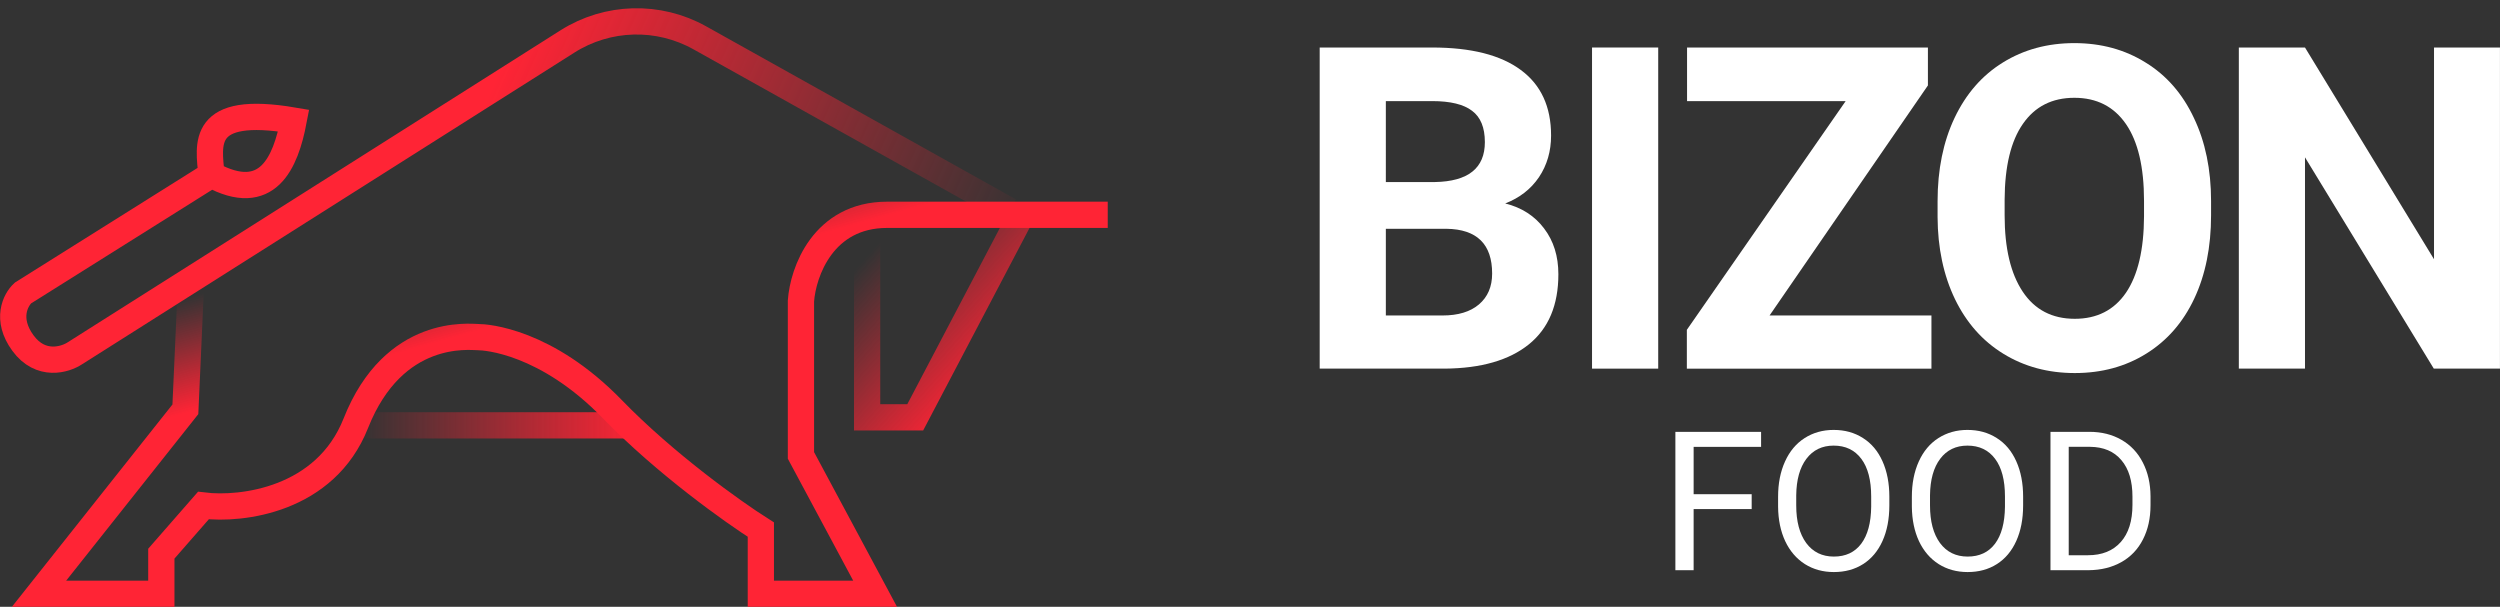 <?xml version="1.0" encoding="utf-8"?>
<!-- Generator: Adobe Illustrator 24.3.0, SVG Export Plug-In . SVG Version: 6.00 Build 0)  -->
<svg version="1.1" id="Слой_1" xmlns="http://www.w3.org/2000/svg" xmlns:xlink="http://www.w3.org/1999/xlink" x="0px" y="0px"
	 viewBox="0 0 13234 3212" style="enable-background:new 0 0 13234 3212;" xml:space="preserve">
<rect x="0" y="0" width="13234" height="3212" fill="#333333" stroke="none"/>
<style type="text/css">
	.st0{fill:none;stroke:url(#SVGID_1_);stroke-width:139;}
	.st1{fill:none;stroke:url(#SVGID_2_);stroke-width:139;}
	.st2{fill:none;stroke:url(#SVGID_3_);stroke-width:139;}
	.st3{fill:none;stroke:url(#SVGID_4_);stroke-width:139;}
	.st4{fill:#FFFFFF;}
</style>
<g>
	
		<linearGradient id="SVGID_1_" gradientUnits="userSpaceOnUse" x1="9814.06" y1="6705.242" x2="9121.73" y2="7322.702" gradientTransform="matrix(1 0 0 -1 -4543 8691)">
		<stop  offset="0" style="stop-color:#FF2435"/>
		<stop  offset="1" style="stop-color:#FF2435;stop-opacity:0"/>
	</linearGradient>
	<path class="st0" d="M4590.2,1158.3v1050.8h254.7l551.9-1050.8"/>
	
		<linearGradient id="SVGID_2_" gradientUnits="userSpaceOnUse" x1="6437.062" y1="6439.492" x2="7933.672" y2="6439.512" gradientTransform="matrix(1 0 0 -1 -4543 8691)">
		<stop  offset="0" style="stop-color:#FF2435;stop-opacity:0"/>
		<stop  offset="1" style="stop-color:#FF2435"/>
	</linearGradient>
	<path class="st1" d="M1883.5,2251.6h1432.9"/>
	
		<linearGradient id="SVGID_3_" gradientUnits="userSpaceOnUse" x1="6822.397" y1="7502.173" x2="9507.797" y2="6292.148" gradientTransform="matrix(1 0 0 -1 -4543 8691)">
		<stop  offset="0" style="stop-color:#FF2435"/>
		<stop  offset="0.98" style="stop-color:#FF2435;stop-opacity:0"/>
	</linearGradient>
	<path class="st2" d="M1119.3,924.8l-997.7,626.2c-38.9,35.4-93.4,138,0,265.3c93.4,127.4,222.9,88.5,276,53.1l2606.3-1650
		c212.3-134.4,481.1-141.8,700.4-19.3l1639.5,915.7 M1119.3,924.8c-14.2-159.1-63.7-371.5,435.2-286.6
		C1512,861.1,1416.5,1086.2,1119.3,924.8z"/>
	
		<linearGradient id="SVGID_4_" gradientUnits="userSpaceOnUse" x1="7213.485" y1="7590.678" x2="7521.297" y2="6497.408" gradientTransform="matrix(1 0 0 -1 -4543 8691)">
		<stop  offset="0" style="stop-color:#FF2435;stop-opacity:0"/>
		<stop  offset="0.518" style="stop-color:#FF2435"/>
	</linearGradient>
	<path class="st3" d="M5863.9,1137.1c-247.7,0-827.9,0-1167.6,0c-339.7,0-445.8,304.3-456.4,456.4v817.3l392.7,732.4h-605v-339.7
		c-145.1-92-505.2-348.1-785.5-636.9c-350.3-360.9-668.7-382.1-711.2-382.1s-445.8-53.1-647.5,456.4
		c-161.3,407.6-605,459.9-806.7,435.2L854,2930.9v212.3H206.5l774.8-976.5l15.9-355.6l15.9-355.6"/>
</g>
<g>
	<path class="st4" d="M6985.9,1951.4V251.5h595.5c206.3,0,362.7,39.7,469.4,119.1c106.6,78.6,160,194.2,160,346.8
		c0,83.3-21.4,156.8-64.2,220.7c-42.8,63-102.4,109.4-178.6,138.9c87.2,21.8,155.7,65.8,205.5,131.9
		c50.6,66.2,75.9,147.1,75.9,242.8c0,163.5-52.2,287.2-156.4,371.3c-104.3,84.1-253,126.9-446,128.4H6985.9z M7336.1,1211.2v458.8
		h300.1c82.5,0,146.7-19.5,192.6-58.4c46.7-39.7,70-94.2,70-163.5c0-155.7-80.6-234.7-241.7-237H7336.1z M7336.1,963.7h259.2
		c176.7-3.1,265-73.6,265-211.3c0-77.1-22.6-132.3-67.7-165.8c-44.4-34.2-114.8-51.4-211.3-51.4h-245.2V963.7z"/>
	<path class="st4" d="M8777.9,1951.4h-350.3V251.5h350.3V1951.4z"/>
	<path class="st4" d="M9367.3,1670.1h857v281.4H8929.5V1746l840.6-1210.7h-839.5V251.5h1275v200.8L9367.3,1670.1z"/>
	<path class="st4" d="M11704.5,1140c0,167.3-29.5,314.1-88.7,440.2c-59.2,126.1-144,223.4-254.5,291.9
		c-109.8,68.5-235.9,102.7-378.3,102.7c-140.9,0-266.6-33.9-377.1-101.6c-110.6-67.7-196.2-164.2-256.9-289.5
		c-60.7-126.1-91.4-270.9-92.2-434.3v-84.1c0-167.4,29.9-314.5,89.9-441.3c60.7-127.7,145.9-225.3,255.7-293.1
		c110.5-68.5,236.6-102.7,378.3-102.7c141.6,0,267.3,34.2,377.1,102.7c110.5,67.7,195.7,165.4,255.7,293.1
		c60.7,126.9,91,273.6,91,440.2V1140z M11349.6,1062.9c0-178.2-31.9-313.7-95.7-406.3c-63.9-92.6-154.9-138.9-273.2-138.9
		c-117.6,0-208.3,45.9-272.1,137.8c-63.8,91.1-96.1,224.9-96.9,401.6v82.9c0,173.6,31.9,308.2,95.8,404
		c63.8,95.7,155.6,143.6,275.5,143.6c117.5,0,207.8-45.9,270.9-137.8c63-92.6,94.9-227.3,95.7-404V1062.9z"/>
	<path class="st4" d="M13233.8,1951.4h-350.2l-681.9-1118.5v1118.5h-350.2V251.5h350.2l683,1120.8V251.5h349.1V1951.4z"/>
	<path class="st4" d="M9272.7,2694.9h-307.3v323.4h-96.6V2286h453.7v79.5h-357.1v250.5h307.3V2694.9z"/>
	<path class="st4" d="M10001.4,2675.7c0,71.8-12.1,134.5-36.2,188.1c-24.1,53.3-58.3,94.1-102.6,122.2
		c-44.2,28.2-95.9,42.2-154.9,42.2c-57.7,0-108.8-14.1-153.4-42.2c-44.6-28.5-79.3-68.9-104.1-121.2
		c-24.5-52.6-37.1-113.5-37.7-182.6v-52.8c0-70.4,12.2-132.6,36.7-186.6c24.5-54,59-95.2,103.6-123.7
		c44.9-28.8,96.2-43.3,153.9-43.3c58.7,0,110.3,14.2,154.9,42.8c44.9,28.2,79.5,69.2,103.6,123.2c24.1,53.6,36.2,116.2,36.2,187.6
		V2675.7z M9905.3,2628.5c0-86.9-17.4-153.4-52.3-199.7c-34.9-46.6-83.7-69.9-146.4-69.9c-61,0-109.1,23.3-144.3,69.9
		c-34.9,46.3-52.8,110.6-53.8,193.1v53.8c0,84.2,17.6,150.4,52.8,198.7c35.5,47.9,84.3,71.9,146.4,71.9
		c62.4,0,110.6-22.6,144.8-67.9c34.2-45.6,51.8-110.8,52.8-195.7V2628.5z"/>
	<path class="st4" d="M10709.6,2675.7c0,71.8-12.1,134.5-36.3,188.1c-24.1,53.3-58.3,94.1-102.6,122.2
		c-44.2,28.2-95.8,42.2-154.9,42.2c-57.6,0-108.8-14.1-153.4-42.2c-44.6-28.5-79.3-68.9-104.1-121.2c-24.4-52.6-37-113.5-37.7-182.6
		v-52.8c0-70.4,12.3-132.6,36.7-186.6c24.5-54,59-95.2,103.6-123.7c45-28.8,96.3-43.3,153.9-43.3c58.7,0,110.3,14.2,154.9,42.8
		c45,28.2,79.5,69.2,103.6,123.2c24.2,53.6,36.3,116.2,36.3,187.6V2675.7z M10613.5,2628.5c0-86.9-17.4-153.4-52.3-199.7
		c-34.9-46.6-83.7-69.9-146.4-69.9c-61,0-109.1,23.3-144.3,69.9c-34.9,46.3-52.8,110.6-53.8,193.1v53.8
		c0,84.2,17.6,150.4,52.8,198.7c35.5,47.9,84.3,71.9,146.3,71.9c62.4,0,110.7-22.6,144.9-67.9c34.2-45.6,51.8-110.8,52.8-195.7
		V2628.5z"/>
	<path class="st4" d="M10854.4,3018.3V2286h206.7c63.7,0,120.1,14.1,169,42.2c49,28.2,86.7,68.2,113.2,120.2
		c26.8,52,40.4,111.6,40.7,179.1v46.8c0,69.1-13.4,129.6-40.2,181.6c-26.5,52-64.6,91.9-114.2,119.7
		c-49.3,27.8-106.8,42.1-172.5,42.8H10854.4z M10951,2365.4v573.8h101.6c74.4,0,132.2-23.1,173.5-69.4
		c41.6-46.3,62.3-112.2,62.3-197.7v-42.8c0-83.2-19.6-147.7-58.8-193.6c-38.9-46.3-94.2-69.7-166-70.4H10951z"/>
</g>
</svg>
